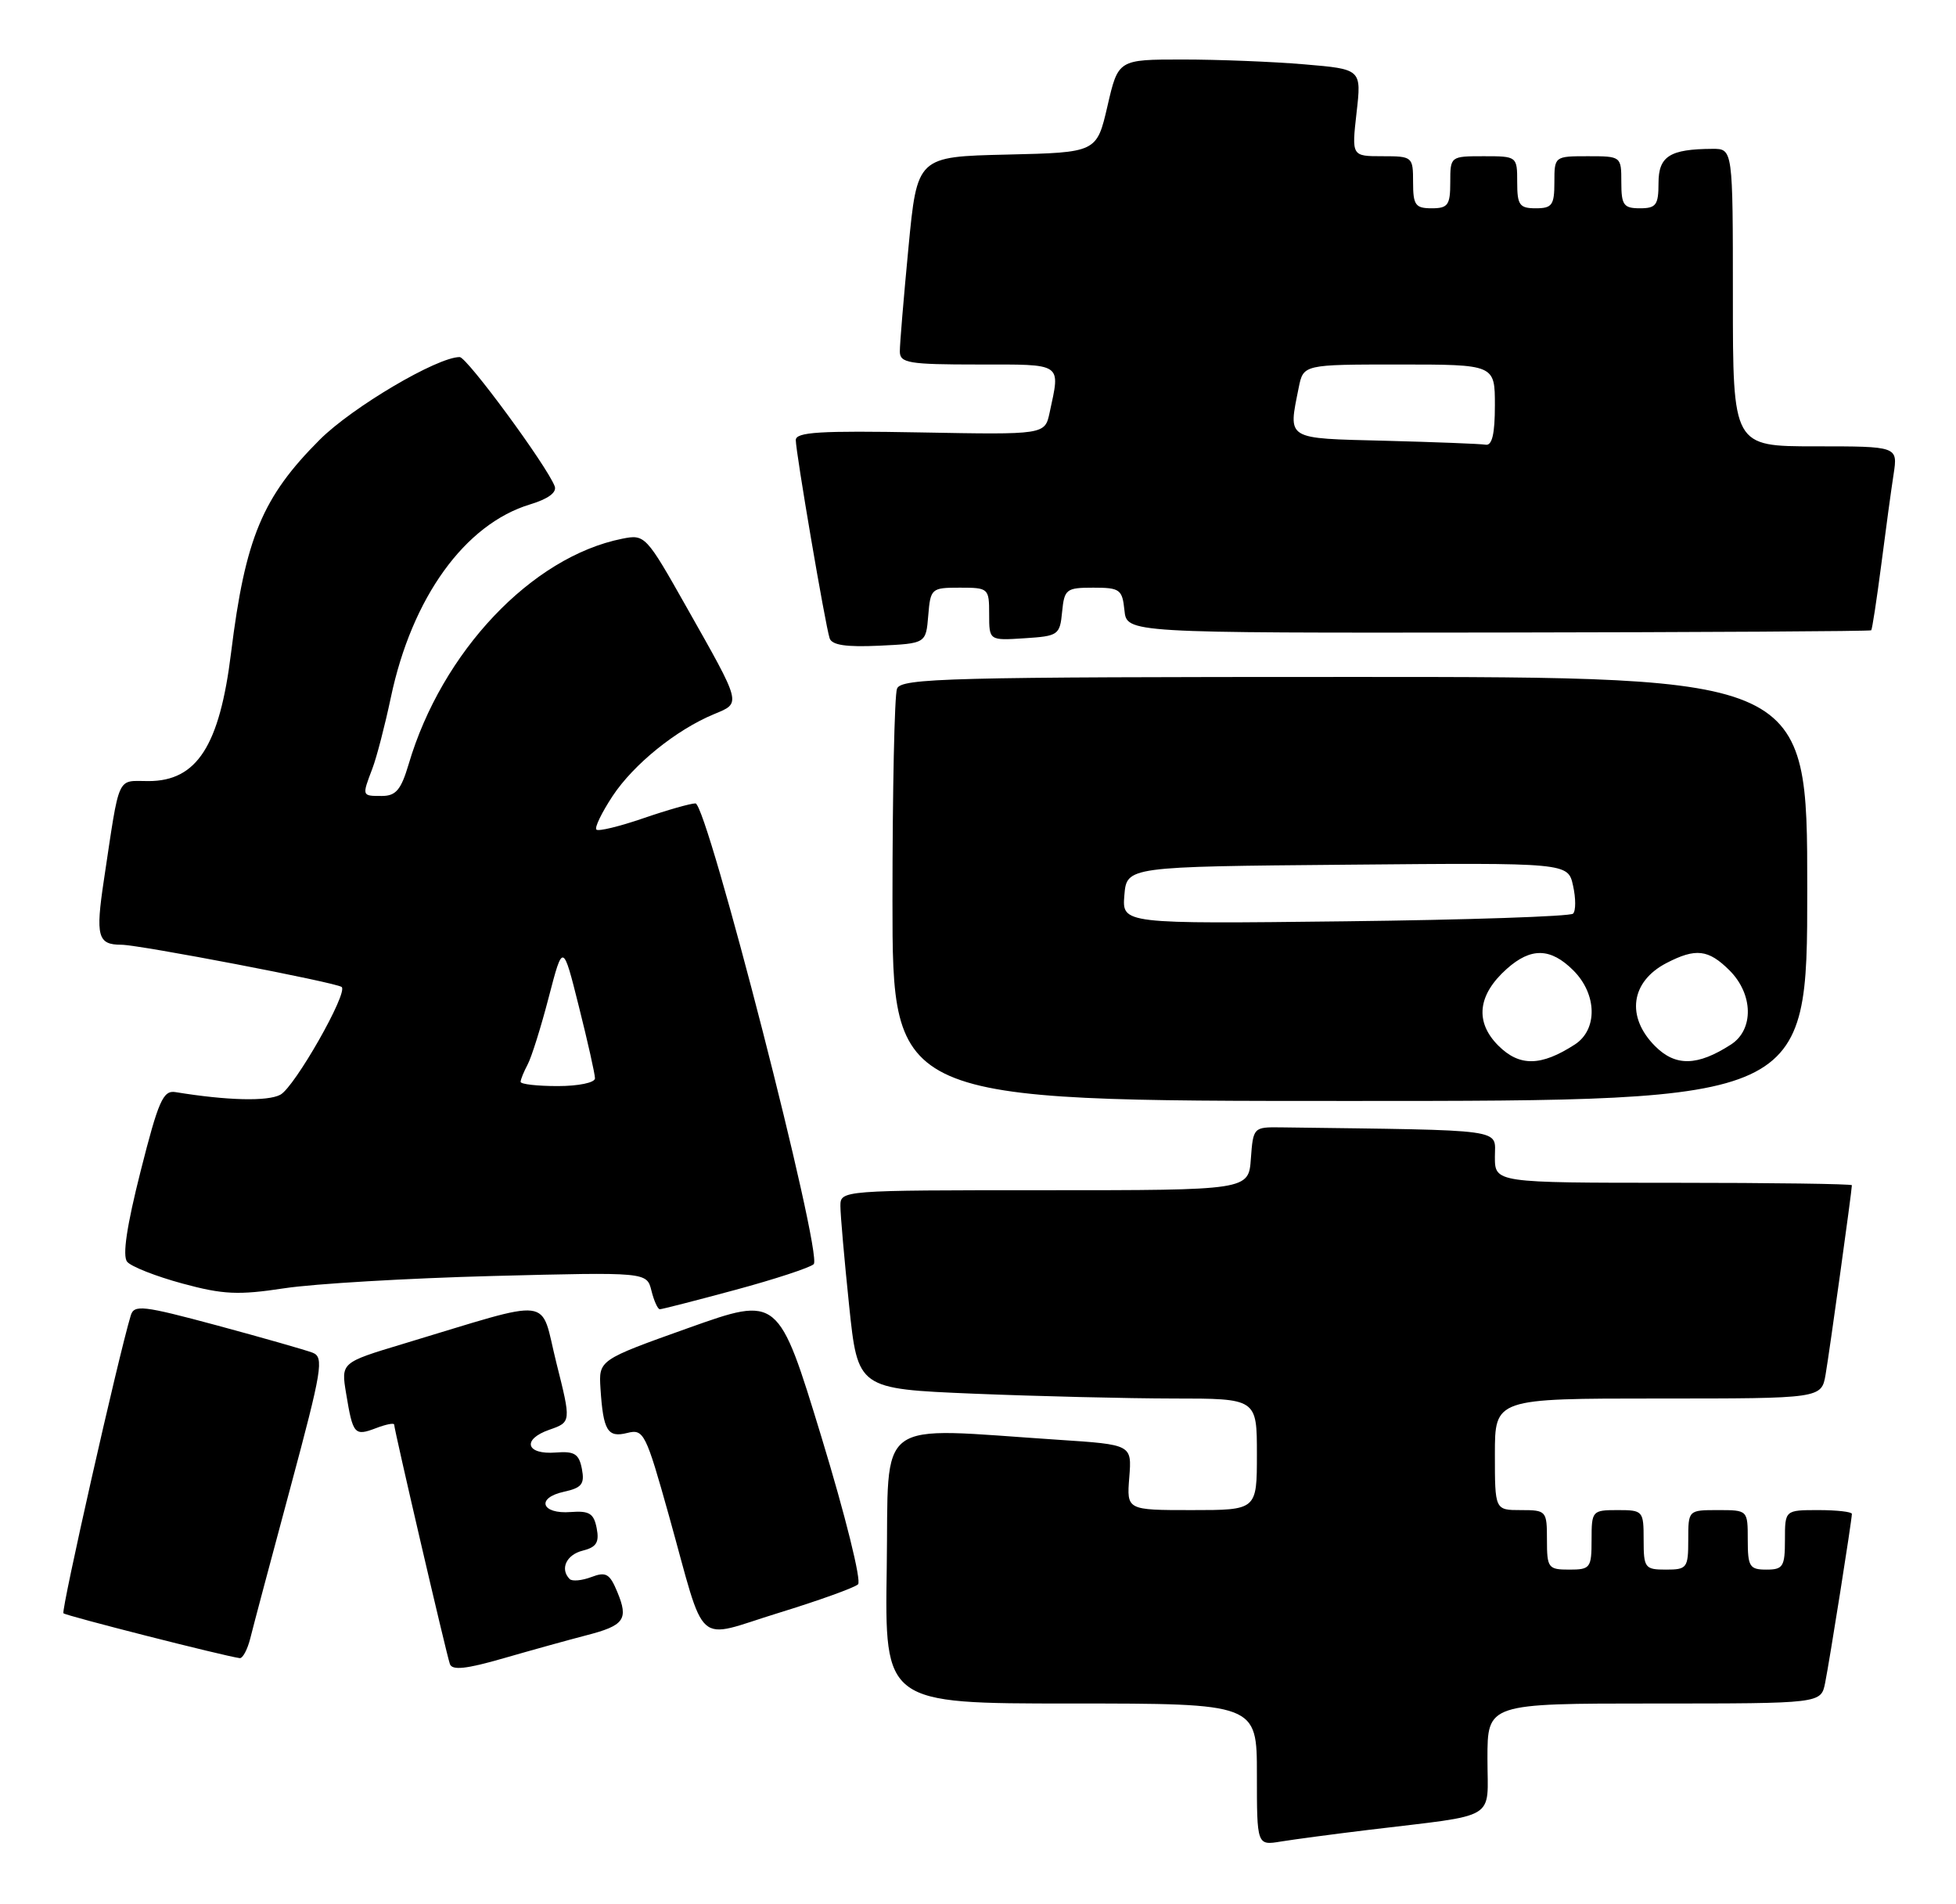 <?xml version="1.0" encoding="UTF-8" standalone="no"?>
<!DOCTYPE svg PUBLIC "-//W3C//DTD SVG 1.1//EN" "http://www.w3.org/Graphics/SVG/1.1/DTD/svg11.dtd" >
<svg xmlns="http://www.w3.org/2000/svg" xmlns:xlink="http://www.w3.org/1999/xlink" version="1.1" viewBox="0 0 263 256">
 <g >
 <path fill="currentColor"
d=" M 184.00 245.99 C 201.68 243.85 200.00 244.86 200.00 236.41 C 200.00 229.00 200.00 229.00 222.42 229.00 C 244.84 229.00 244.84 229.00 245.40 226.25 C 246.00 223.27 249.00 204.35 249.00 203.51 C 249.00 203.23 246.97 203.00 244.50 203.00 C 240.00 203.00 240.00 203.00 240.00 207.00 C 240.00 210.60 239.75 211.00 237.50 211.00 C 235.25 211.00 235.00 210.60 235.00 207.00 C 235.00 203.00 235.00 203.00 231.00 203.00 C 227.00 203.00 227.00 203.00 227.00 207.00 C 227.00 210.78 226.83 211.00 224.00 211.00 C 221.17 211.00 221.00 210.78 221.00 207.00 C 221.00 203.10 220.92 203.00 217.50 203.00 C 214.08 203.00 214.00 203.10 214.00 207.00 C 214.00 210.78 213.83 211.00 211.00 211.00 C 208.17 211.00 208.00 210.78 208.00 207.00 C 208.00 203.10 207.92 203.00 204.50 203.00 C 201.00 203.00 201.00 203.00 201.00 195.50 C 201.00 188.00 201.00 188.00 222.95 188.00 C 244.91 188.00 244.91 188.00 245.47 184.75 C 245.99 181.73 249.00 160.06 249.00 159.33 C 249.00 159.15 238.20 159.00 225.00 159.00 C 201.00 159.00 201.00 159.00 201.00 155.50 C 201.00 151.68 203.01 151.96 172.25 151.55 C 168.54 151.50 168.50 151.55 168.19 155.75 C 167.89 160.00 167.89 160.00 140.44 160.00 C 113.07 160.00 113.00 160.01 113.00 162.14 C 113.00 163.31 113.53 169.32 114.17 175.49 C 115.34 186.70 115.34 186.70 130.92 187.35 C 139.49 187.70 151.56 187.99 157.75 188.00 C 169.00 188.00 169.00 188.00 169.00 195.50 C 169.00 203.00 169.00 203.00 160.24 203.00 C 151.49 203.00 151.49 203.00 151.84 198.60 C 152.19 194.20 152.19 194.20 142.34 193.55 C 117.25 191.90 119.53 190.20 119.23 210.75 C 118.95 229.00 118.95 229.00 143.98 229.00 C 169.00 229.00 169.00 229.00 169.00 238.55 C 169.00 248.09 169.00 248.09 172.25 247.55 C 174.04 247.26 179.32 246.56 184.00 245.99 Z  M 78.77 219.85 C 83.95 218.52 84.54 217.71 83.00 214.00 C 81.98 211.54 81.48 211.25 79.51 212.00 C 78.24 212.48 76.93 212.60 76.60 212.27 C 75.26 210.93 76.14 209.00 78.35 208.45 C 80.19 207.99 80.60 207.34 80.23 205.44 C 79.85 203.45 79.24 203.07 76.74 203.26 C 72.80 203.57 72.03 201.37 75.80 200.54 C 78.23 200.01 78.63 199.50 78.24 197.46 C 77.85 195.45 77.25 195.06 74.74 195.26 C 70.73 195.58 70.13 193.50 73.86 192.20 C 76.81 191.17 76.81 191.17 74.80 183.17 C 72.54 174.14 74.89 174.43 54.18 180.66 C 45.85 183.17 45.85 183.17 46.54 187.33 C 47.45 192.84 47.66 193.08 50.54 191.99 C 51.89 191.47 53.00 191.25 53.00 191.51 C 53.00 192.17 60.00 222.28 60.49 223.69 C 60.79 224.57 62.68 224.37 67.70 222.92 C 71.44 221.84 76.42 220.46 78.77 219.85 Z  M 33.65 220.25 C 34.02 218.74 36.45 209.62 39.04 200.00 C 43.31 184.11 43.59 182.44 42.03 181.84 C 41.09 181.48 35.31 179.83 29.20 178.18 C 19.19 175.49 18.03 175.35 17.58 176.84 C 15.91 182.36 8.19 216.53 8.53 216.87 C 8.88 217.21 29.93 222.57 32.23 222.90 C 32.63 222.95 33.27 221.76 33.65 220.25 Z  M 115.37 212.98 C 115.85 212.52 113.68 203.77 110.45 193.18 C 104.66 174.21 104.66 174.21 92.58 178.51 C 80.50 182.82 80.50 182.82 80.74 186.66 C 81.11 192.33 81.69 193.30 84.34 192.63 C 86.55 192.07 86.83 192.63 89.94 203.73 C 95.03 221.95 93.22 220.34 104.69 216.82 C 110.09 215.16 114.89 213.43 115.37 212.98 Z  M 98.86 173.40 C 104.16 171.97 108.91 170.41 109.41 169.94 C 110.68 168.74 95.08 108.00 93.51 108.00 C 92.85 108.00 89.69 108.90 86.49 110.00 C 83.29 111.10 80.45 111.79 80.19 111.52 C 79.92 111.26 80.91 109.23 82.37 107.01 C 85.21 102.72 90.94 98.10 96.01 96.00 C 99.69 94.47 99.78 94.83 92.33 81.65 C 86.86 71.96 86.72 71.81 83.66 72.42 C 71.50 74.85 59.40 87.62 54.94 102.75 C 53.92 106.18 53.23 107.00 51.34 107.00 C 48.64 107.00 48.66 107.03 50.06 103.34 C 50.65 101.80 51.76 97.50 52.55 93.77 C 55.38 80.33 62.51 70.45 71.29 67.80 C 73.71 67.07 74.90 66.19 74.58 65.36 C 73.53 62.60 62.78 48.00 61.81 48.00 C 58.78 48.00 47.35 54.75 42.99 59.11 C 35.27 66.83 32.98 72.34 31.07 87.74 C 29.53 100.26 26.48 105.00 19.97 105.00 C 15.64 105.00 16.14 103.88 13.97 118.30 C 12.83 125.87 13.13 127.00 16.31 127.00 C 18.71 127.00 45.23 132.08 45.94 132.68 C 46.84 133.44 39.62 146.13 37.70 147.16 C 35.98 148.08 30.57 147.95 23.59 146.81 C 21.93 146.54 21.30 147.98 18.90 157.47 C 17.04 164.82 16.44 168.83 17.10 169.62 C 17.64 170.27 20.98 171.58 24.52 172.54 C 30.01 174.03 32.05 174.12 38.23 173.18 C 42.23 172.57 54.83 171.83 66.23 171.53 C 86.96 171.00 86.96 171.00 87.59 173.50 C 87.93 174.87 88.44 176.00 88.72 176.00 C 89.00 176.00 93.57 174.83 98.86 173.40 Z  M 243.00 119.50 C 243.00 91.00 243.00 91.00 182.11 91.00 C 127.50 91.00 121.15 91.16 120.61 92.58 C 120.27 93.45 120.00 106.28 120.00 121.08 C 120.00 148.00 120.00 148.00 181.50 148.00 C 243.00 148.00 243.00 148.00 243.00 119.50 Z  M 124.81 82.75 C 125.11 79.10 125.23 79.00 129.06 79.00 C 132.91 79.00 133.00 79.08 133.00 82.55 C 133.00 86.11 133.00 86.11 137.75 85.80 C 142.30 85.51 142.51 85.37 142.81 82.25 C 143.11 79.20 143.36 79.00 147.00 79.00 C 150.58 79.00 150.90 79.23 151.19 82.04 C 151.50 85.09 151.50 85.09 201.43 85.03 C 228.90 84.99 251.47 84.86 251.60 84.73 C 251.73 84.60 252.33 80.67 252.94 76.00 C 253.54 71.32 254.29 65.81 254.61 63.75 C 255.18 60.00 255.18 60.00 244.09 60.00 C 233.00 60.00 233.00 60.00 233.00 40.00 C 233.00 20.00 233.00 20.00 230.25 20.01 C 224.51 20.04 223.00 21.00 223.00 24.62 C 223.00 27.56 222.67 28.00 220.50 28.00 C 218.31 28.00 218.00 27.57 218.00 24.50 C 218.00 21.02 217.98 21.00 213.50 21.00 C 209.02 21.00 209.00 21.02 209.00 24.50 C 209.00 27.57 208.69 28.00 206.50 28.00 C 204.31 28.00 204.00 27.57 204.00 24.50 C 204.00 21.02 203.98 21.00 199.50 21.00 C 195.02 21.00 195.00 21.02 195.00 24.50 C 195.00 27.57 194.69 28.00 192.50 28.00 C 190.31 28.00 190.00 27.57 190.00 24.50 C 190.00 21.07 189.92 21.00 185.87 21.00 C 181.74 21.00 181.74 21.00 182.40 15.15 C 183.07 9.30 183.07 9.30 175.38 8.65 C 171.16 8.29 163.79 8.00 159.02 8.00 C 150.35 8.00 150.35 8.00 148.91 14.25 C 147.46 20.50 147.46 20.50 135.39 20.78 C 123.32 21.06 123.32 21.06 122.15 33.28 C 121.51 40.00 120.98 46.29 120.99 47.25 C 121.00 48.80 122.17 49.00 131.50 49.00 C 143.02 49.00 142.58 48.70 141.13 55.47 C 140.49 58.44 140.49 58.44 123.75 58.13 C 110.25 57.88 107.00 58.08 107.00 59.16 C 107.00 60.80 110.96 84.00 111.55 85.80 C 111.85 86.72 113.77 87.01 118.24 86.80 C 124.50 86.50 124.50 86.50 124.81 82.75 Z  M 70.00 145.43 C 70.00 145.12 70.43 144.07 70.95 143.09 C 71.47 142.12 72.75 138.04 73.79 134.03 C 75.69 126.74 75.69 126.74 77.84 135.33 C 79.03 140.06 80.00 144.39 80.00 144.96 C 80.00 145.54 77.78 146.00 75.00 146.00 C 72.25 146.00 70.00 145.75 70.00 145.43 Z  M 201.45 140.55 C 198.28 137.37 198.68 133.74 202.59 130.25 C 205.85 127.34 208.49 127.40 211.55 130.45 C 214.75 133.65 214.84 138.41 211.75 140.41 C 207.19 143.36 204.30 143.40 201.45 140.55 Z  M 222.55 140.64 C 218.61 136.70 219.25 131.96 224.07 129.46 C 228.01 127.42 229.71 127.62 232.55 130.45 C 235.75 133.65 235.84 138.41 232.75 140.41 C 228.24 143.32 225.30 143.39 222.55 140.64 Z  M 151.18 120.35 C 151.50 116.50 151.50 116.50 181.17 116.24 C 210.83 115.97 210.83 115.97 211.51 119.06 C 211.89 120.75 211.89 122.45 211.51 122.82 C 211.14 123.19 197.34 123.66 180.85 123.85 C 150.87 124.20 150.87 124.20 151.18 120.35 Z  M 186.25 59.25 C 172.74 58.91 173.21 59.19 174.62 52.12 C 175.25 49.00 175.25 49.00 188.12 49.00 C 201.00 49.00 201.00 49.00 201.00 54.50 C 201.00 58.35 200.62 59.94 199.75 59.78 C 199.06 59.66 192.99 59.43 186.25 59.25 Z "/>
</g>
</svg>